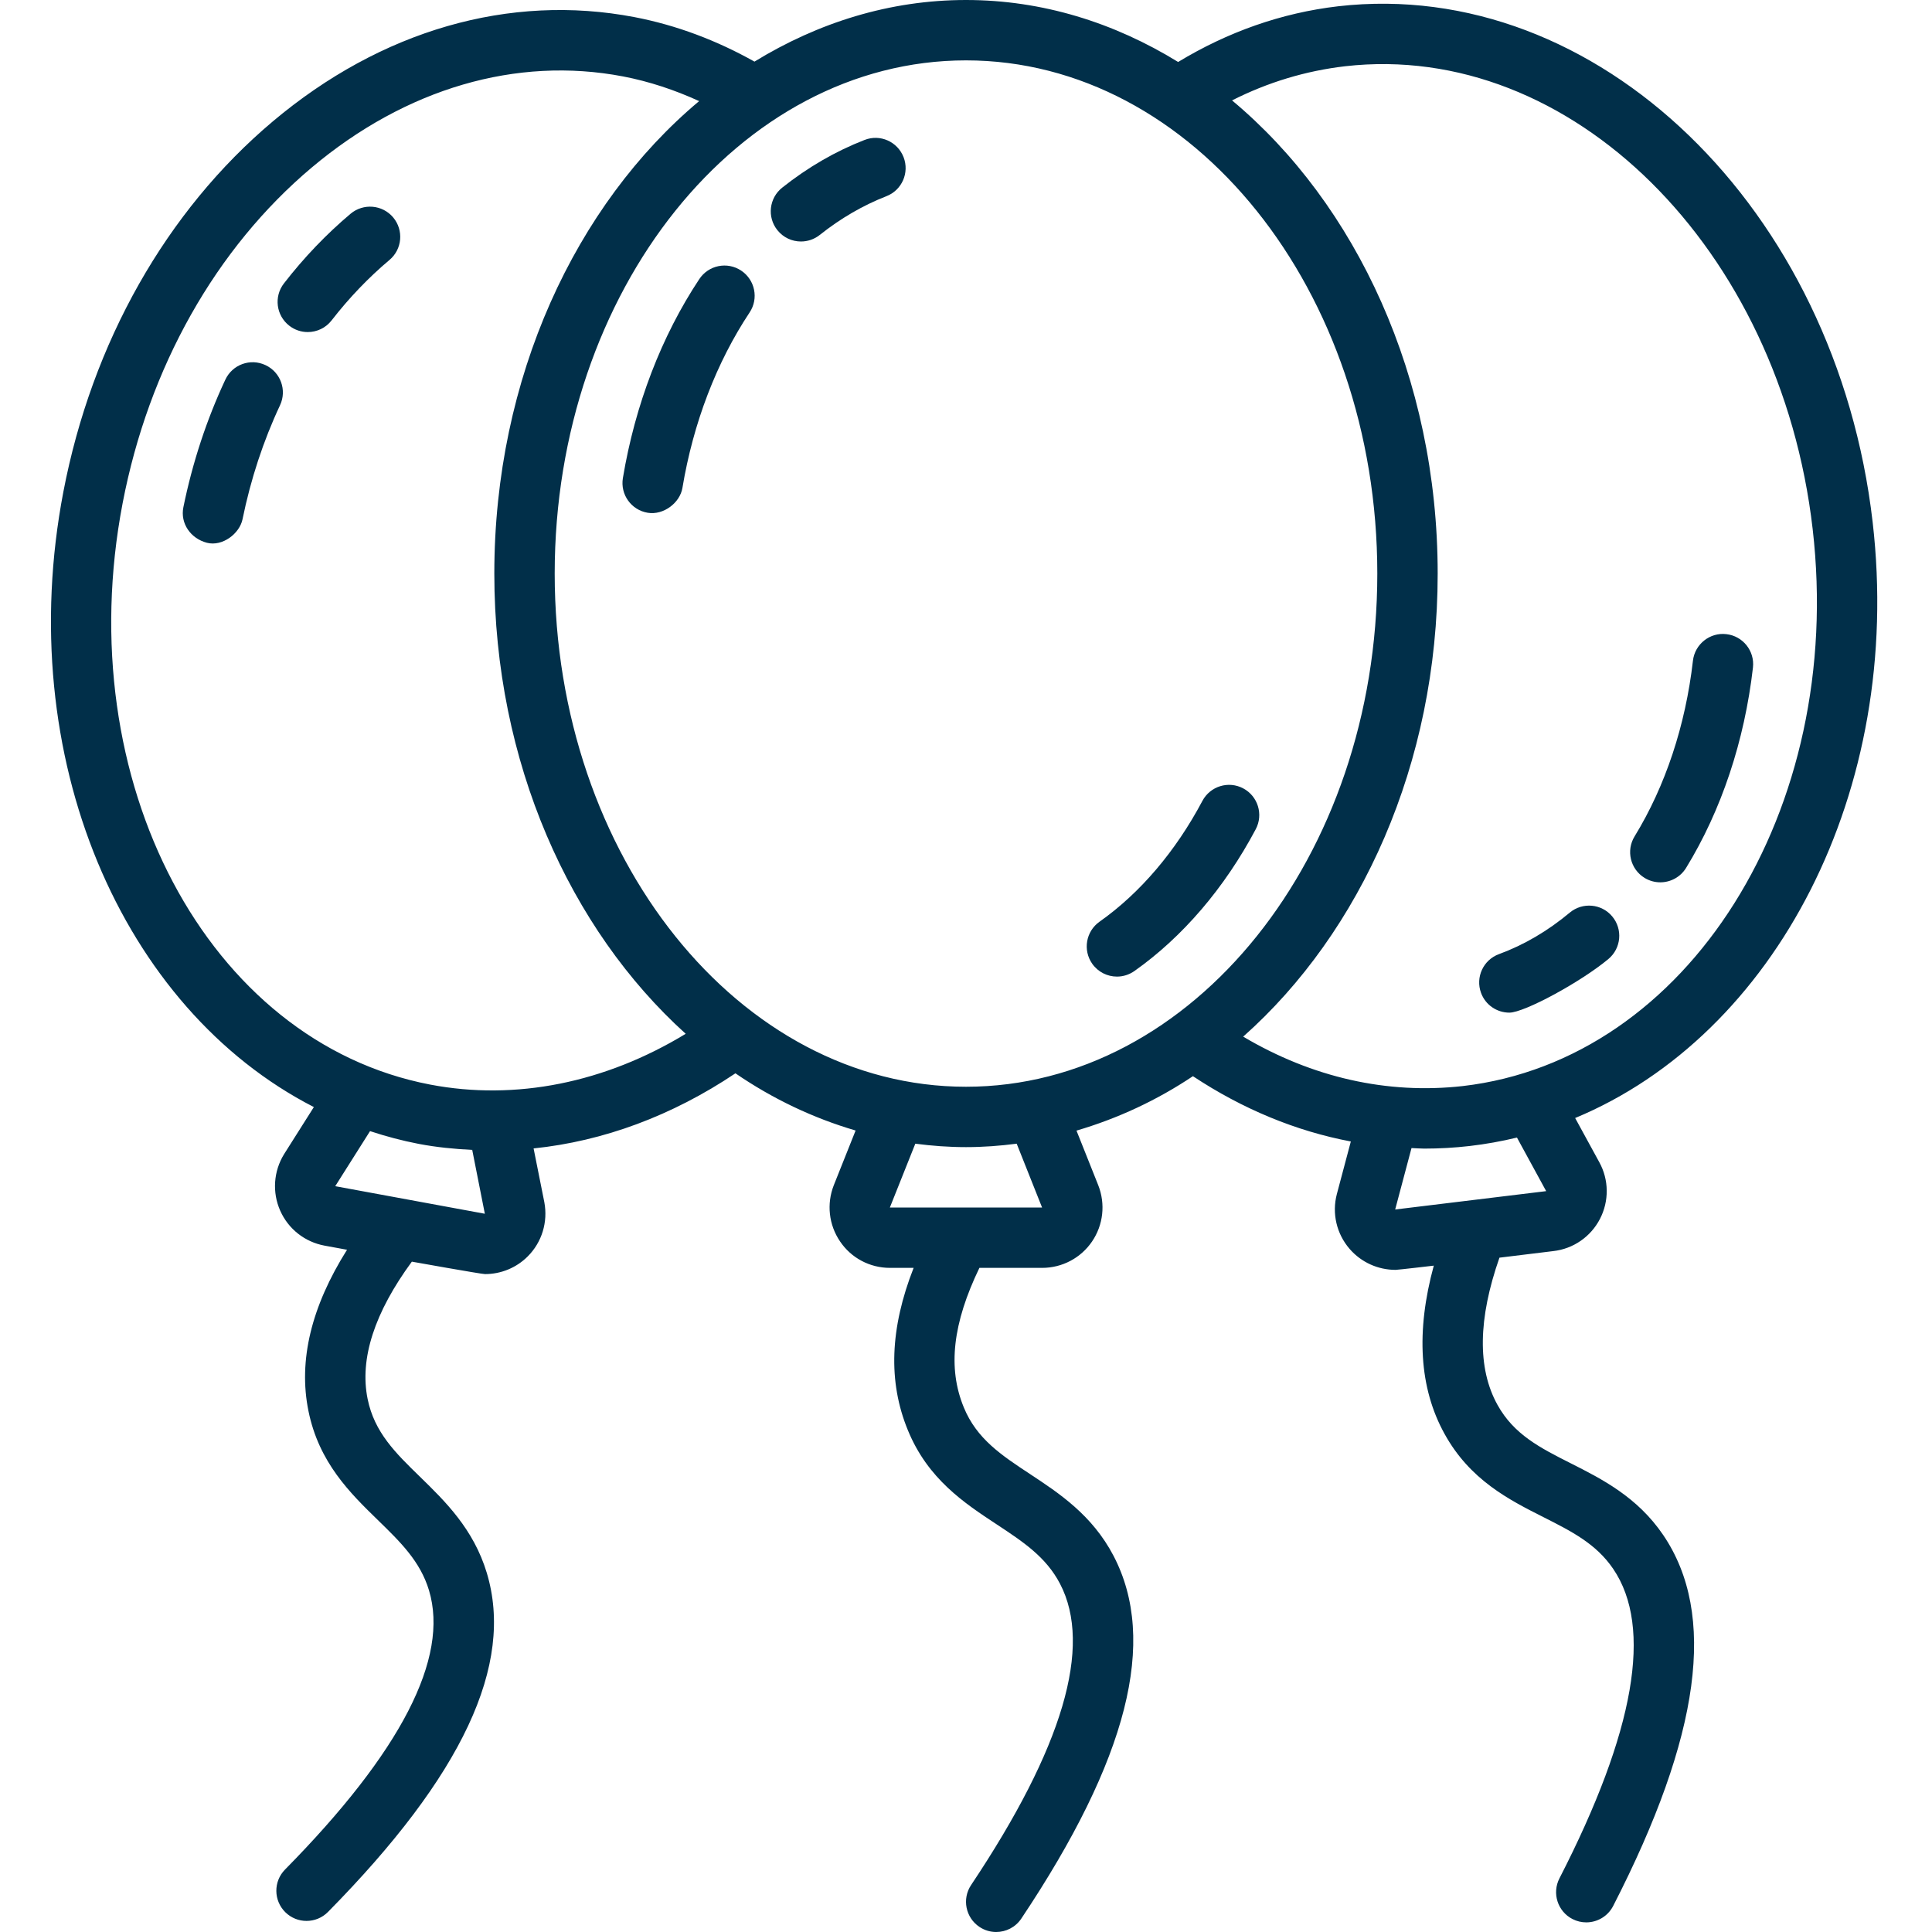 <svg id="outline" height="300" viewBox="0 0 64 64" width="300" xmlns="http://www.w3.org/2000/svg" version="1.1" xmlns:xlink="http://www.w3.org/1999/xlink" xmlns:svgjs="http://svgjs.dev/svgjs"><g width="100%" height="100%" transform="matrix(1,0,0,1,0,0)"><path d="m37.001 32.351c.199 0 .4-.06.576-.183 1.6-1.13 2.99-2.755 4.021-4.699.259-.488.073-1.094-.415-1.353-.487-.26-1.094-.072-1.352.415-.885 1.669-2.063 3.053-3.408 4.002-.451.319-.559.943-.24 1.395.195.275.504.423.818.423z" fill="#012f49" fill-opacity="1" data-original-color="#000000ff" stroke="none" stroke-opacity="1"/><path d="m26.533 8c.218 0 .438-.071.622-.217.693-.552 1.436-.982 2.207-1.283.515-.199.77-.779.57-1.294-.201-.516-.78-.773-1.294-.569-.959.372-1.877.904-2.728 1.58-.432.344-.504.974-.16 1.405.197.249.489.378.783.378z" fill="#012f49" fill-opacity="1" data-original-color="#000000ff" stroke="none" stroke-opacity="1"/><path d="m20.634 15.836c-.091.545.277 1.06.822 1.15.527.088 1.069-.333 1.15-.822.357-2.147 1.127-4.158 2.226-5.814.306-.46.18-1.08-.28-1.386-.461-.307-1.081-.18-1.386.28-1.253 1.889-2.128 4.168-2.532 6.592z" fill="#012f49" fill-opacity="1" data-original-color="#000000ff" stroke="none" stroke-opacity="1"/><path d="m62.034 17.296c-1.201-10.404-9.14-18.064-17.699-17.089-1.892.22-3.669.854-5.308 1.846-2.116-1.302-4.498-2.053-7.027-2.053-2.521 0-4.896.747-7.007 2.041-1.251-.702-2.581-1.206-3.975-1.474-4.138-.792-8.391.434-11.979 3.453-3.528 2.969-5.993 7.327-6.94 12.272-1.682 8.788 1.936 17.12 8.298 20.381l-.988 1.562c-.348.566-.396 1.266-.126 1.872.268.604.815 1.035 1.467 1.156l.746.137c-1.181 1.875-1.62 3.668-1.278 5.341.346 1.711 1.384 2.722 2.3 3.614.752.732 1.402 1.365 1.693 2.327.675 2.242-.929 5.354-4.769 9.249-.388.394-.383 1.026.01 1.414.195.192.449.288.702.288.258 0 .517-.1.712-.298 4.455-4.519 6.175-8.191 5.26-11.23-.44-1.458-1.382-2.374-2.212-3.184-.812-.79-1.512-1.472-1.736-2.578-.272-1.333.228-2.863 1.465-4.549 0 0 2.301.412 2.423.412.528 0 1.04-.208 1.418-.588.467-.469.672-1.136.547-1.797l-.355-1.778c2.311-.238 4.592-1.083 6.686-2.488 1.233.845 2.57 1.481 3.981 1.895l-.722 1.811c-.244.619-.166 1.315.207 1.863.37.55.988.876 1.652.876h.785c-.784 1.996-.853 3.769-.19 5.379.661 1.615 1.871 2.413 2.939 3.116.876.578 1.634 1.077 2.1 1.968 1.085 2.076.094 5.434-2.945 9.981-.307.459-.183 1.08.276 1.387.17.114.363.169.554.169.323 0 .64-.156.833-.444 3.525-5.275 4.525-9.207 3.054-12.02-.706-1.349-1.803-2.072-2.771-2.71-.945-.624-1.762-1.162-2.189-2.207-.537-1.305-.367-2.783.518-4.619h2.077c.664 0 1.282-.326 1.654-.873.373-.548.451-1.244.205-1.867l-.72-1.807c1.362-.4 2.659-1.001 3.857-1.803 1.653 1.093 3.416 1.82 5.231 2.163l-.463 1.742c-.168.637-.011 1.315.422 1.816.384.444.939.695 1.523.695.077 0 1.266-.14 1.266-.14-.595 2.182-.483 4.056.356 5.572.842 1.528 2.135 2.183 3.276 2.759.938.474 1.747.883 2.312 1.715 1.316 1.938.716 5.387-1.782 10.252-.252.491-.059 1.095.433 1.347.146.075.302.11.456.11.363 0 .713-.198.891-.543 2.898-5.645 3.44-9.664 1.657-12.29-.856-1.26-2.03-1.853-3.065-2.376-1.01-.51-1.882-.951-2.427-1.94-.668-1.208-.64-2.849.068-4.87l1.785-.218c.661-.075 1.238-.474 1.545-1.066.306-.593.298-1.295-.021-1.876l-.801-1.466c6.625-2.754 10.885-10.822 9.855-19.74zm-16.409 1.704c0 9.374-6.112 17-13.625 17s-13.625-7.626-13.625-17 6.112-17 13.625-17 13.625 7.626 13.625 17zm-34.52 20.294 1.153-1.824c.525.173 1.062.317 1.615.423.587.112 1.178.169 1.77.199l.418 2.115zm3.144-3.366c-7.379-1.414-11.949-10.055-10.187-19.259.862-4.497 3.086-8.445 6.264-11.119 3.119-2.622 6.783-3.694 10.315-3.018.87.167 1.71.448 2.519.817-4.093 3.429-6.785 9.163-6.785 15.651 0 6.246 2.502 11.78 6.34 15.246-2.669 1.623-5.635 2.223-8.466 1.682zm20.271 4.072h-5.042l.843-2.114c.552.072 1.111.114 1.679.114.567 0 1.127-.042 1.679-.114zm16.699-.542-5.002.608.541-2.035c.141.005.282.018.423.018.5 0 1.001-.028 1.504-.086.532-.062 1.055-.156 1.566-.28zm-2.762-3.481c-2.5.282-4.99-.283-7.275-1.637 3.896-3.458 6.443-9.038 6.443-15.339 0-6.503-2.703-12.248-6.812-15.675 1.179-.597 2.435-.979 3.751-1.132 7.466-.849 14.408 6.022 15.483 15.332s-4.125 17.586-11.59 18.451z" fill="#012f49" fill-opacity="1" data-original-color="#000000ff" stroke="none" stroke-opacity="1"/><path d="m57.188 21.007c-.542-.065-1.044.33-1.107.879-.246 2.147-.915 4.16-1.933 5.82-.289.471-.141 1.086.33 1.375.163.1.344.147.522.147.336 0 .665-.17.854-.478 1.169-1.907 1.935-4.202 2.215-6.637.062-.548-.332-1.044-.881-1.106z" fill="#012f49" fill-opacity="1" data-original-color="#000000ff" stroke="none" stroke-opacity="1"/><path d="m52 30.232c-.726.607-1.515 1.07-2.345 1.375-.519.19-.784.765-.594 1.283.148.405.531.655.938.655.5 0 2.38-1.023 3.283-1.778.423-.354.48-.985.125-1.409-.352-.423-.982-.48-1.407-.126z" fill="#012f49" fill-opacity="1" data-original-color="#000000ff" stroke="none" stroke-opacity="1"/><path d="m8.795 12.095c-.502-.236-1.095-.02-1.33.481-.619 1.321-1.087 2.743-1.39 4.224-.111.541.244 1.041.779 1.18.516.133 1.083-.306 1.18-.779.271-1.326.689-2.597 1.242-3.776.235-.501.019-1.096-.481-1.33z" fill="#012f49" fill-opacity="1" data-original-color="#000000ff" stroke="none" stroke-opacity="1"/><path d="m11.614 7.08c-.801.675-1.544 1.45-2.208 2.308-.339.436-.259 1.064.177 1.402.182.142.398.21.612.21.298 0 .594-.133.791-.388.578-.745 1.223-1.418 1.916-2.001.423-.355.477-.986.122-1.409-.356-.423-.986-.476-1.41-.122z" fill="#012f49" fill-opacity="1" data-original-color="#000000ff" stroke="none" stroke-opacity="1"/></g></svg>